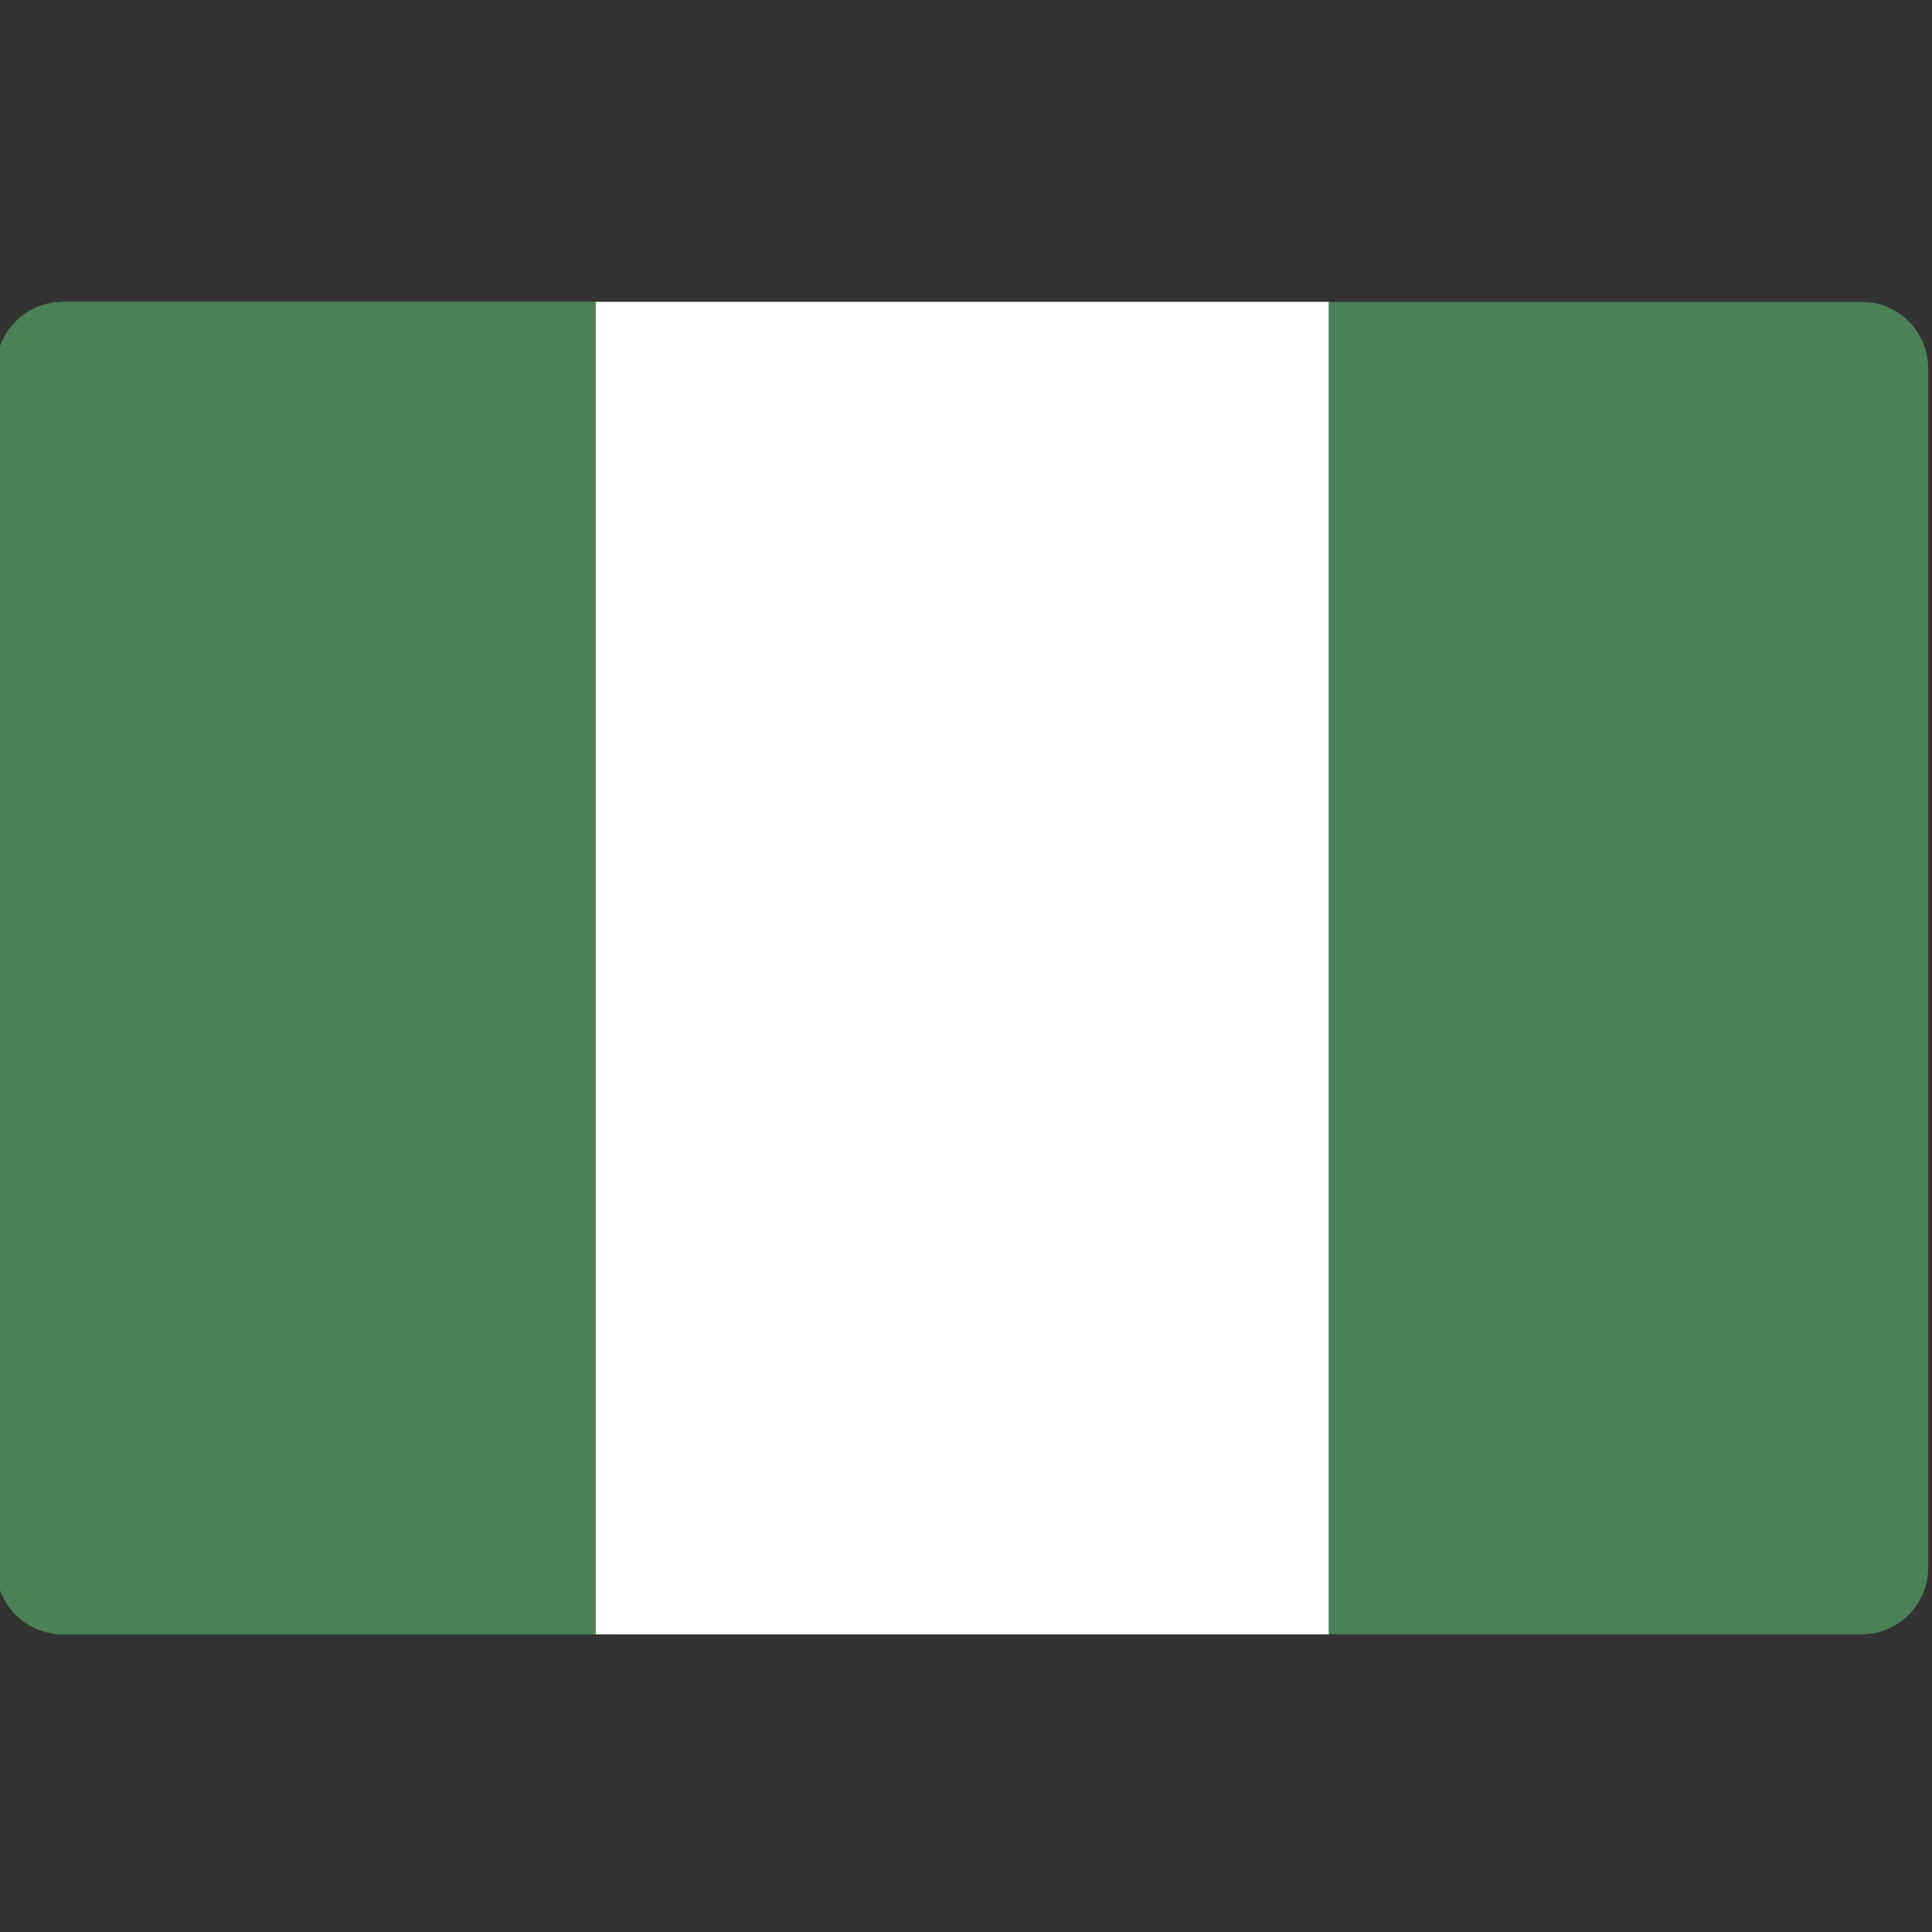 <svg width="24" height="24" viewBox="0 0 24 24" fill="none" xmlns="http://www.w3.org/2000/svg">
<rect x="0" y="0" width="24" height="24" fill="#333333" stroke="none"/>
<g clip-path="url(#clip0_390_2456)">
<path d="M18.574 20.302H23.125C23.583 20.302 23.953 19.931 23.953 19.474V4.578C23.953 4.12 23.583 3.75 23.125 3.75H0.781C0.324 3.75 -0.047 4.121 -0.047 4.578V19.474C-0.047 19.931 0.324 20.302 0.781 20.302H18.574Z" fill="#4C8056"/>
<path d="M7.402 3.75V20.302H0.781C0.324 20.3 -0.046 19.931 -0.047 19.474V4.578C-0.046 4.121 0.324 3.751 0.781 3.75H7.402Z" fill="#4C8056"/>
<path d="M7.401 3.75H16.505V20.302H7.401V3.75Z" fill="white"/>
</g>
<defs>
<clipPath id="clip0_390_2456">
<rect width="24" height="24" fill="white"/>
</clipPath>
</defs>
</svg>
